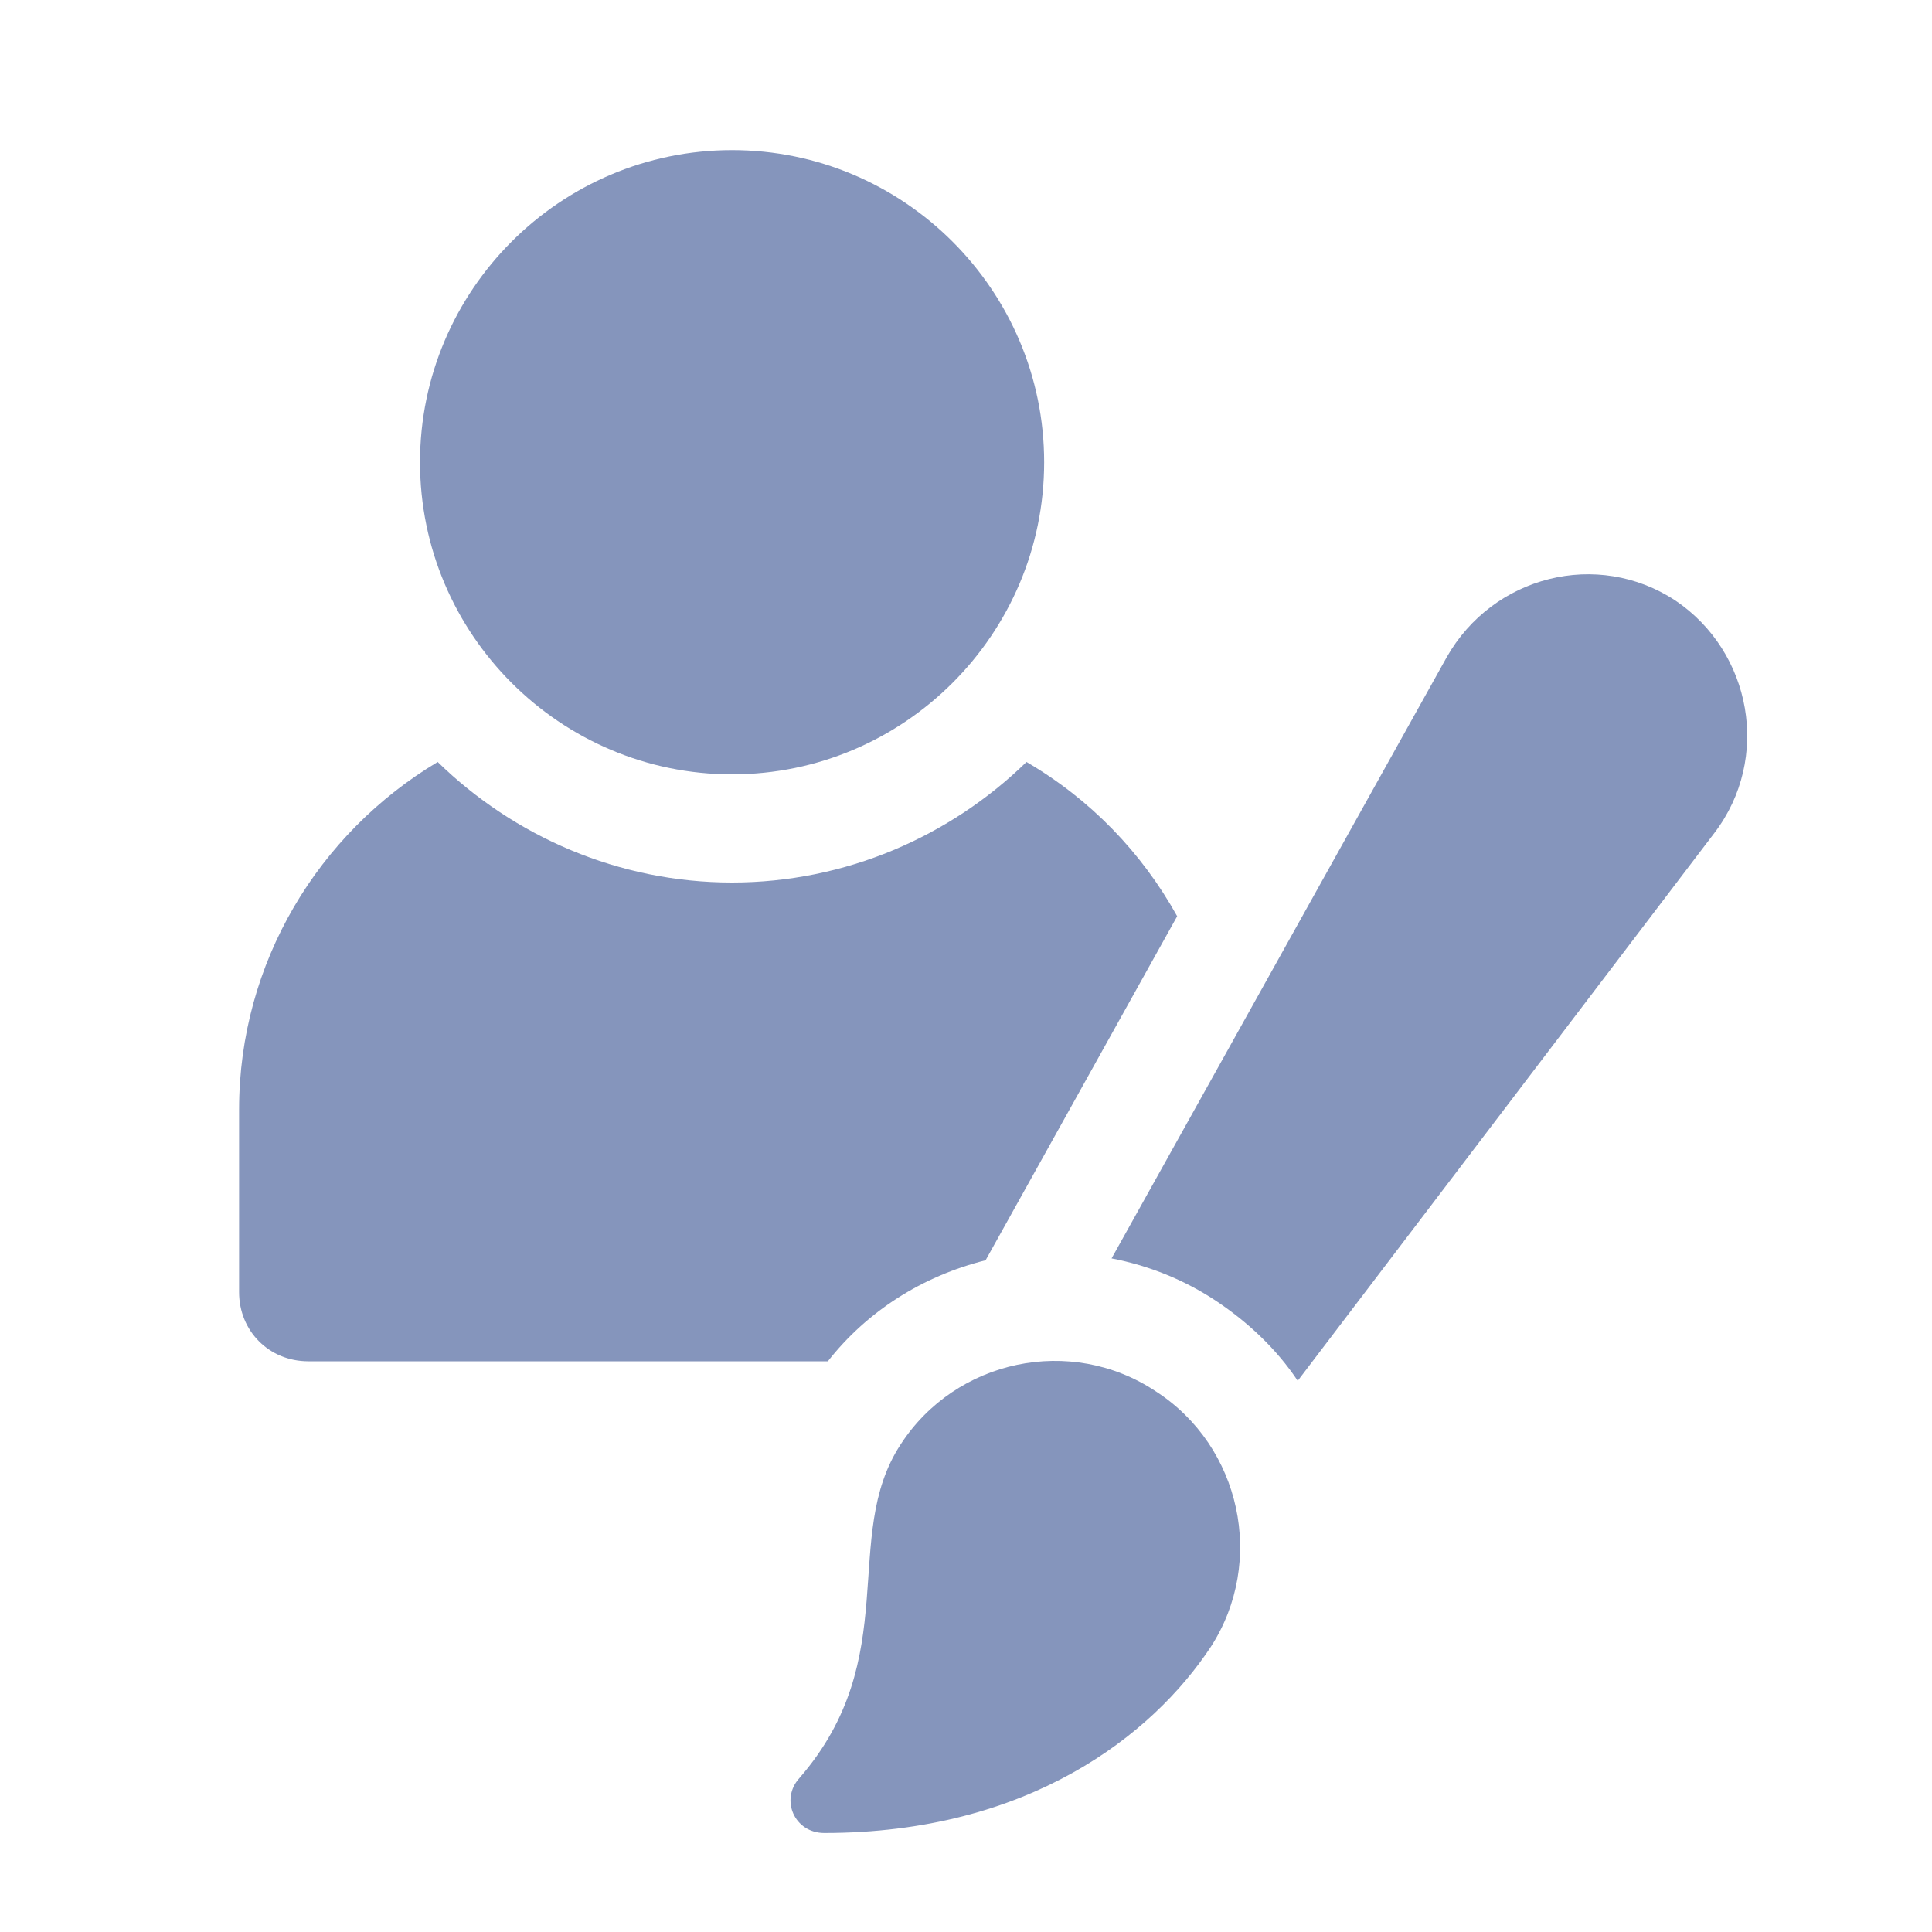 <svg width="20" height="20" viewBox="0 0 20 20" fill="none" xmlns="http://www.w3.org/2000/svg">
<path d="M10.203 13.046L12.186 9.485C11.819 8.824 11.286 8.273 10.626 7.888C9.836 8.659 8.753 9.136 7.578 9.136C6.403 9.136 5.32 8.658 4.531 7.888C3.301 8.622 2.475 9.962 2.475 11.485V13.376C2.475 13.78 2.787 14.092 3.191 14.092H8.57C8.973 13.578 9.543 13.211 10.204 13.046L10.203 13.046Z" fill="#8595BC"/>
<path d="M7.578 8.016C9.359 8.016 10.809 6.566 10.809 4.785C10.809 3.005 9.359 1.554 7.578 1.554C5.798 1.554 4.348 3.005 4.348 4.785C4.348 6.566 5.798 8.016 7.578 8.016Z" fill="#8595BC"/>
<path d="M17.344 6.217C16.537 5.685 15.454 5.96 14.976 6.804L11.507 13.027C11.892 13.101 12.259 13.248 12.59 13.468C12.92 13.688 13.214 13.964 13.434 14.294L17.748 8.622C18.335 7.851 18.134 6.749 17.344 6.217L17.344 6.217Z" fill="#8595BC"/>
<path d="M11.966 14.404C11.085 13.817 9.891 14.074 9.322 14.955C8.698 15.909 9.359 17.158 8.276 18.406C8.074 18.626 8.221 18.975 8.533 18.975C10.644 18.975 11.929 17.965 12.535 17.047C13.104 16.166 12.847 14.973 11.966 14.404L11.966 14.404Z" fill="#8595BC"/>
</svg>

